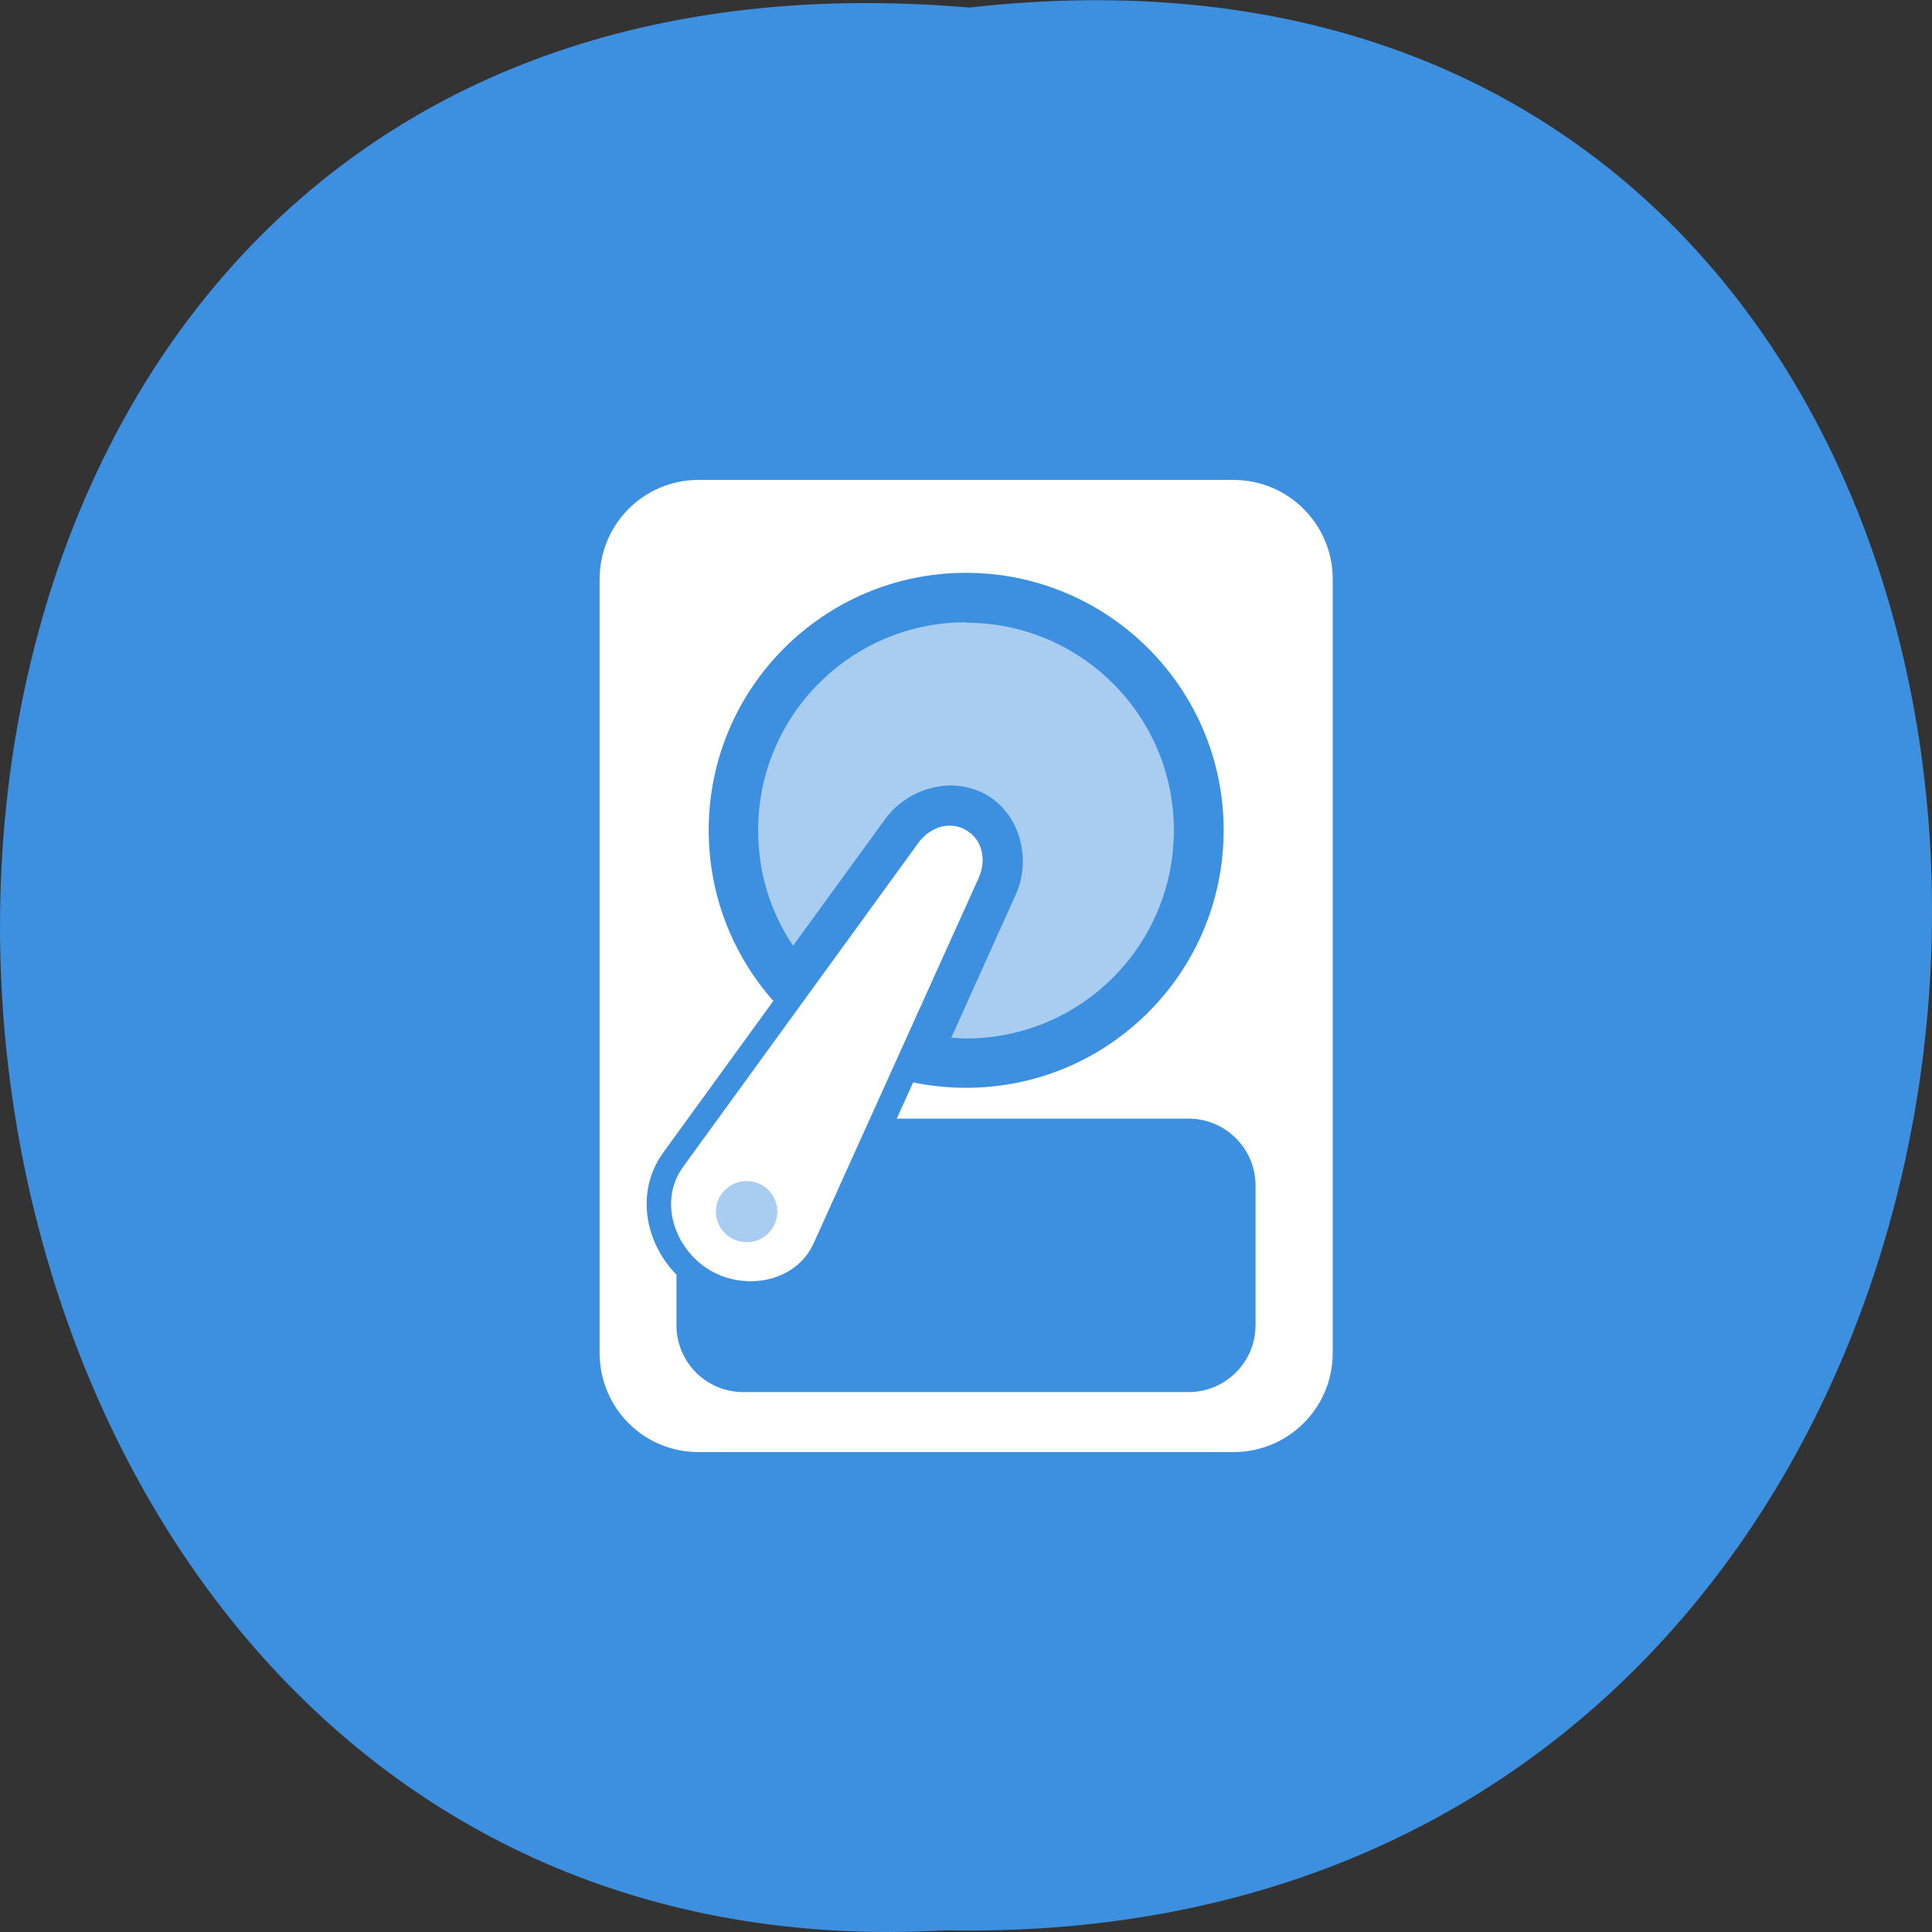 <svg xmlns="http://www.w3.org/2000/svg" viewBox="0 0 22 22"><rect x="0" y="0" width="22" height="22" fill="#333333" stroke="none"/><path d="m 11.039 0.086 c 14.762 -1.668 14.555 22.176 -0.266 21.895 c -13.781 0.785 -15.027 -23.195 0.266 -21.895" style="fill:#3d8fdf"/><path d="m 7.953 5.465 c -0.625 0 -1.125 0.508 -1.125 1.129 v 8.812 c 0 0.625 0.5 1.129 1.125 1.129 h 6.094 c 0.625 0 1.129 -0.504 1.129 -1.129 v -8.812 c 0 -0.621 -0.504 -1.129 -1.129 -1.129 m -3.254 3.664 c 0.035 -0.004 0.066 0 0.098 0.004 c 0.086 0.008 0.168 0.031 0.25 0.078 c 0.32 0.188 0.395 0.594 0.258 0.898 l -1.879 4.16 c -0.27 0.602 -1.027 0.754 -1.57 0.438 c -0.539 -0.312 -0.785 -1.047 -0.398 -1.582 l 2.68 -3.691 c 0.129 -0.176 0.34 -0.297 0.562 -0.305 m 0 0.551 c -0.008 0 -0.016 0 -0.023 0 c -0.027 0.012 -0.059 0.035 -0.09 0.078 l -2.676 3.695 c -0.176 0.238 -0.059 0.609 0.223 0.773 c 0.285 0.164 0.668 0.082 0.789 -0.184 l 1.875 -4.16 c 0.043 -0.098 0.031 -0.152 -0.027 -0.191 c -0.023 -0.012 -0.047 -0.016 -0.07 -0.012" style="fill:#fff"/><g style="fill:#3d8fdf"><path d="m 8.465 12.738 h 5.07 c 0.418 0 0.762 0.34 0.762 0.762 v 1.59 c 0 0.422 -0.344 0.762 -0.762 0.762 h -5.07 c -0.422 0 -0.762 -0.34 -0.762 -0.762 v -1.59 c 0 -0.422 0.34 -0.762 0.762 -0.762"/><path d="m 13.934 9.453 c 0 1.621 -1.312 2.934 -2.934 2.934 c -1.617 0 -2.93 -1.312 -2.93 -2.934 c 0 -1.617 1.312 -2.93 2.93 -2.93 c 1.617 0 2.934 1.312 2.934 2.93"/></g><path d="m 11 7.086 c -1.309 0 -2.367 1.062 -2.367 2.367 c 0 0.492 0.145 0.941 0.398 1.316 l 1.051 -1.445 c 0.18 -0.25 0.512 -0.41 0.832 -0.375 c 0.109 0.012 0.215 0.043 0.32 0.102 c 0.406 0.238 0.504 0.766 0.332 1.137 l -0.734 1.629 c 0.055 0.004 0.113 0.008 0.168 0.008 c 1.309 0 2.367 -1.059 2.367 -2.371 c 0 -1.305 -1.059 -2.363 -2.367 -2.363 m -0.535 3.285 l -0.766 1.055 c 0.074 0.051 0.148 0.098 0.227 0.137" style="fill:#a9cdf1"/><path d="m 11 9.453 c 0.191 0.109 0.234 0.344 0.145 0.543 l -1.879 4.16 c -0.195 0.434 -0.762 0.551 -1.176 0.312 c -0.414 -0.242 -0.594 -0.793 -0.312 -1.18 l 2.68 -3.691 c 0.129 -0.176 0.352 -0.254 0.543 -0.145" style="fill:#fff"/><path d="m 8.852 13.797 c 0 0.191 -0.156 0.348 -0.348 0.348 c -0.195 0 -0.352 -0.156 -0.352 -0.348 c 0 -0.191 0.156 -0.348 0.352 -0.348 c 0.191 0 0.348 0.156 0.348 0.348" style="fill:#a9cdf1"/></svg>